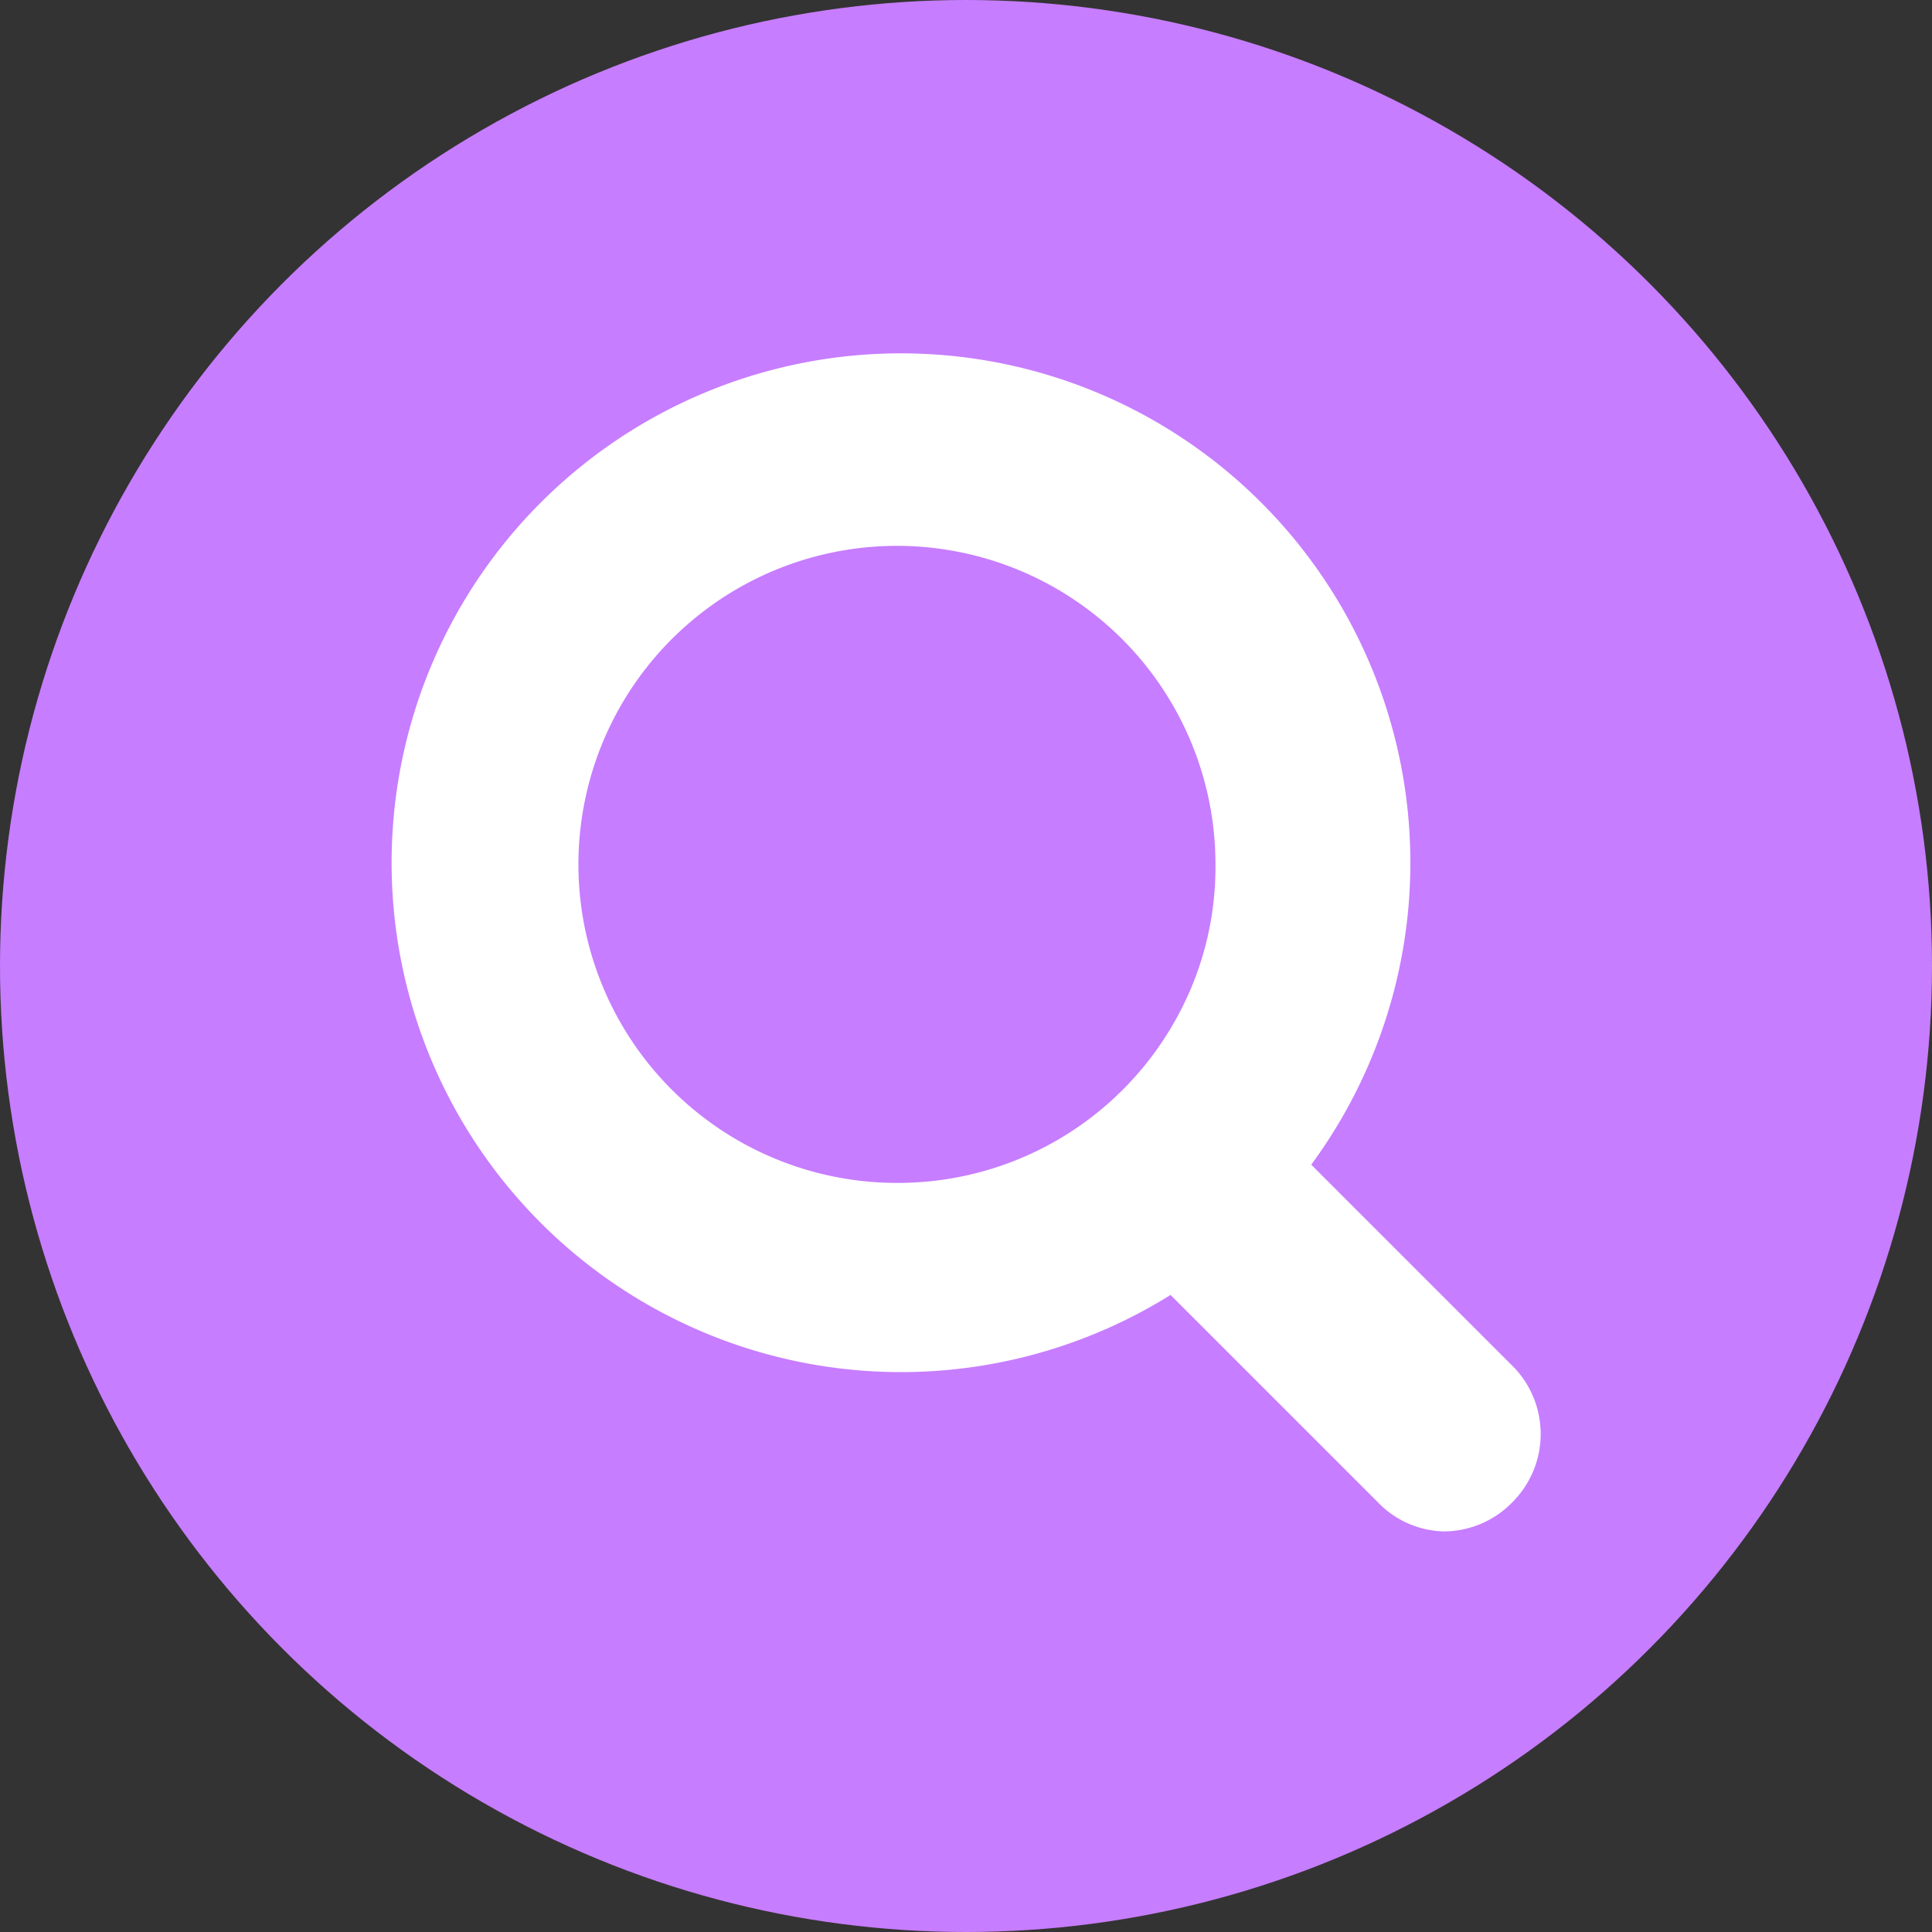 <svg id="Layer_1" data-name="Layer 1" xmlns="http://www.w3.org/2000/svg" viewBox="0 0 29.66 29.66"><rect x="0" y="0" width="29.66" height="29.66" fill="#333333" stroke="none"/><defs><style>.cls-1{fill:#c77dff;}.cls-2{fill:#fff;}</style></defs><circle class="cls-1" cx="14.83" cy="14.83" r="14.83"/><path class="cls-2" d="M23.25,21l-3.12-3.12a7.82,7.82,0,1,0-2.16,2l3.19,3.19a1.45,1.45,0,0,0,1,.44,1.47,1.47,0,0,0,1.05-.44A1.48,1.48,0,0,0,23.25,21Zm-9.47-2.84a4.89,4.89,0,1,1,4.88-4.88A4.8,4.8,0,0,1,18,15.74a4.88,4.88,0,0,1-4.21,2.42Z"/></svg>